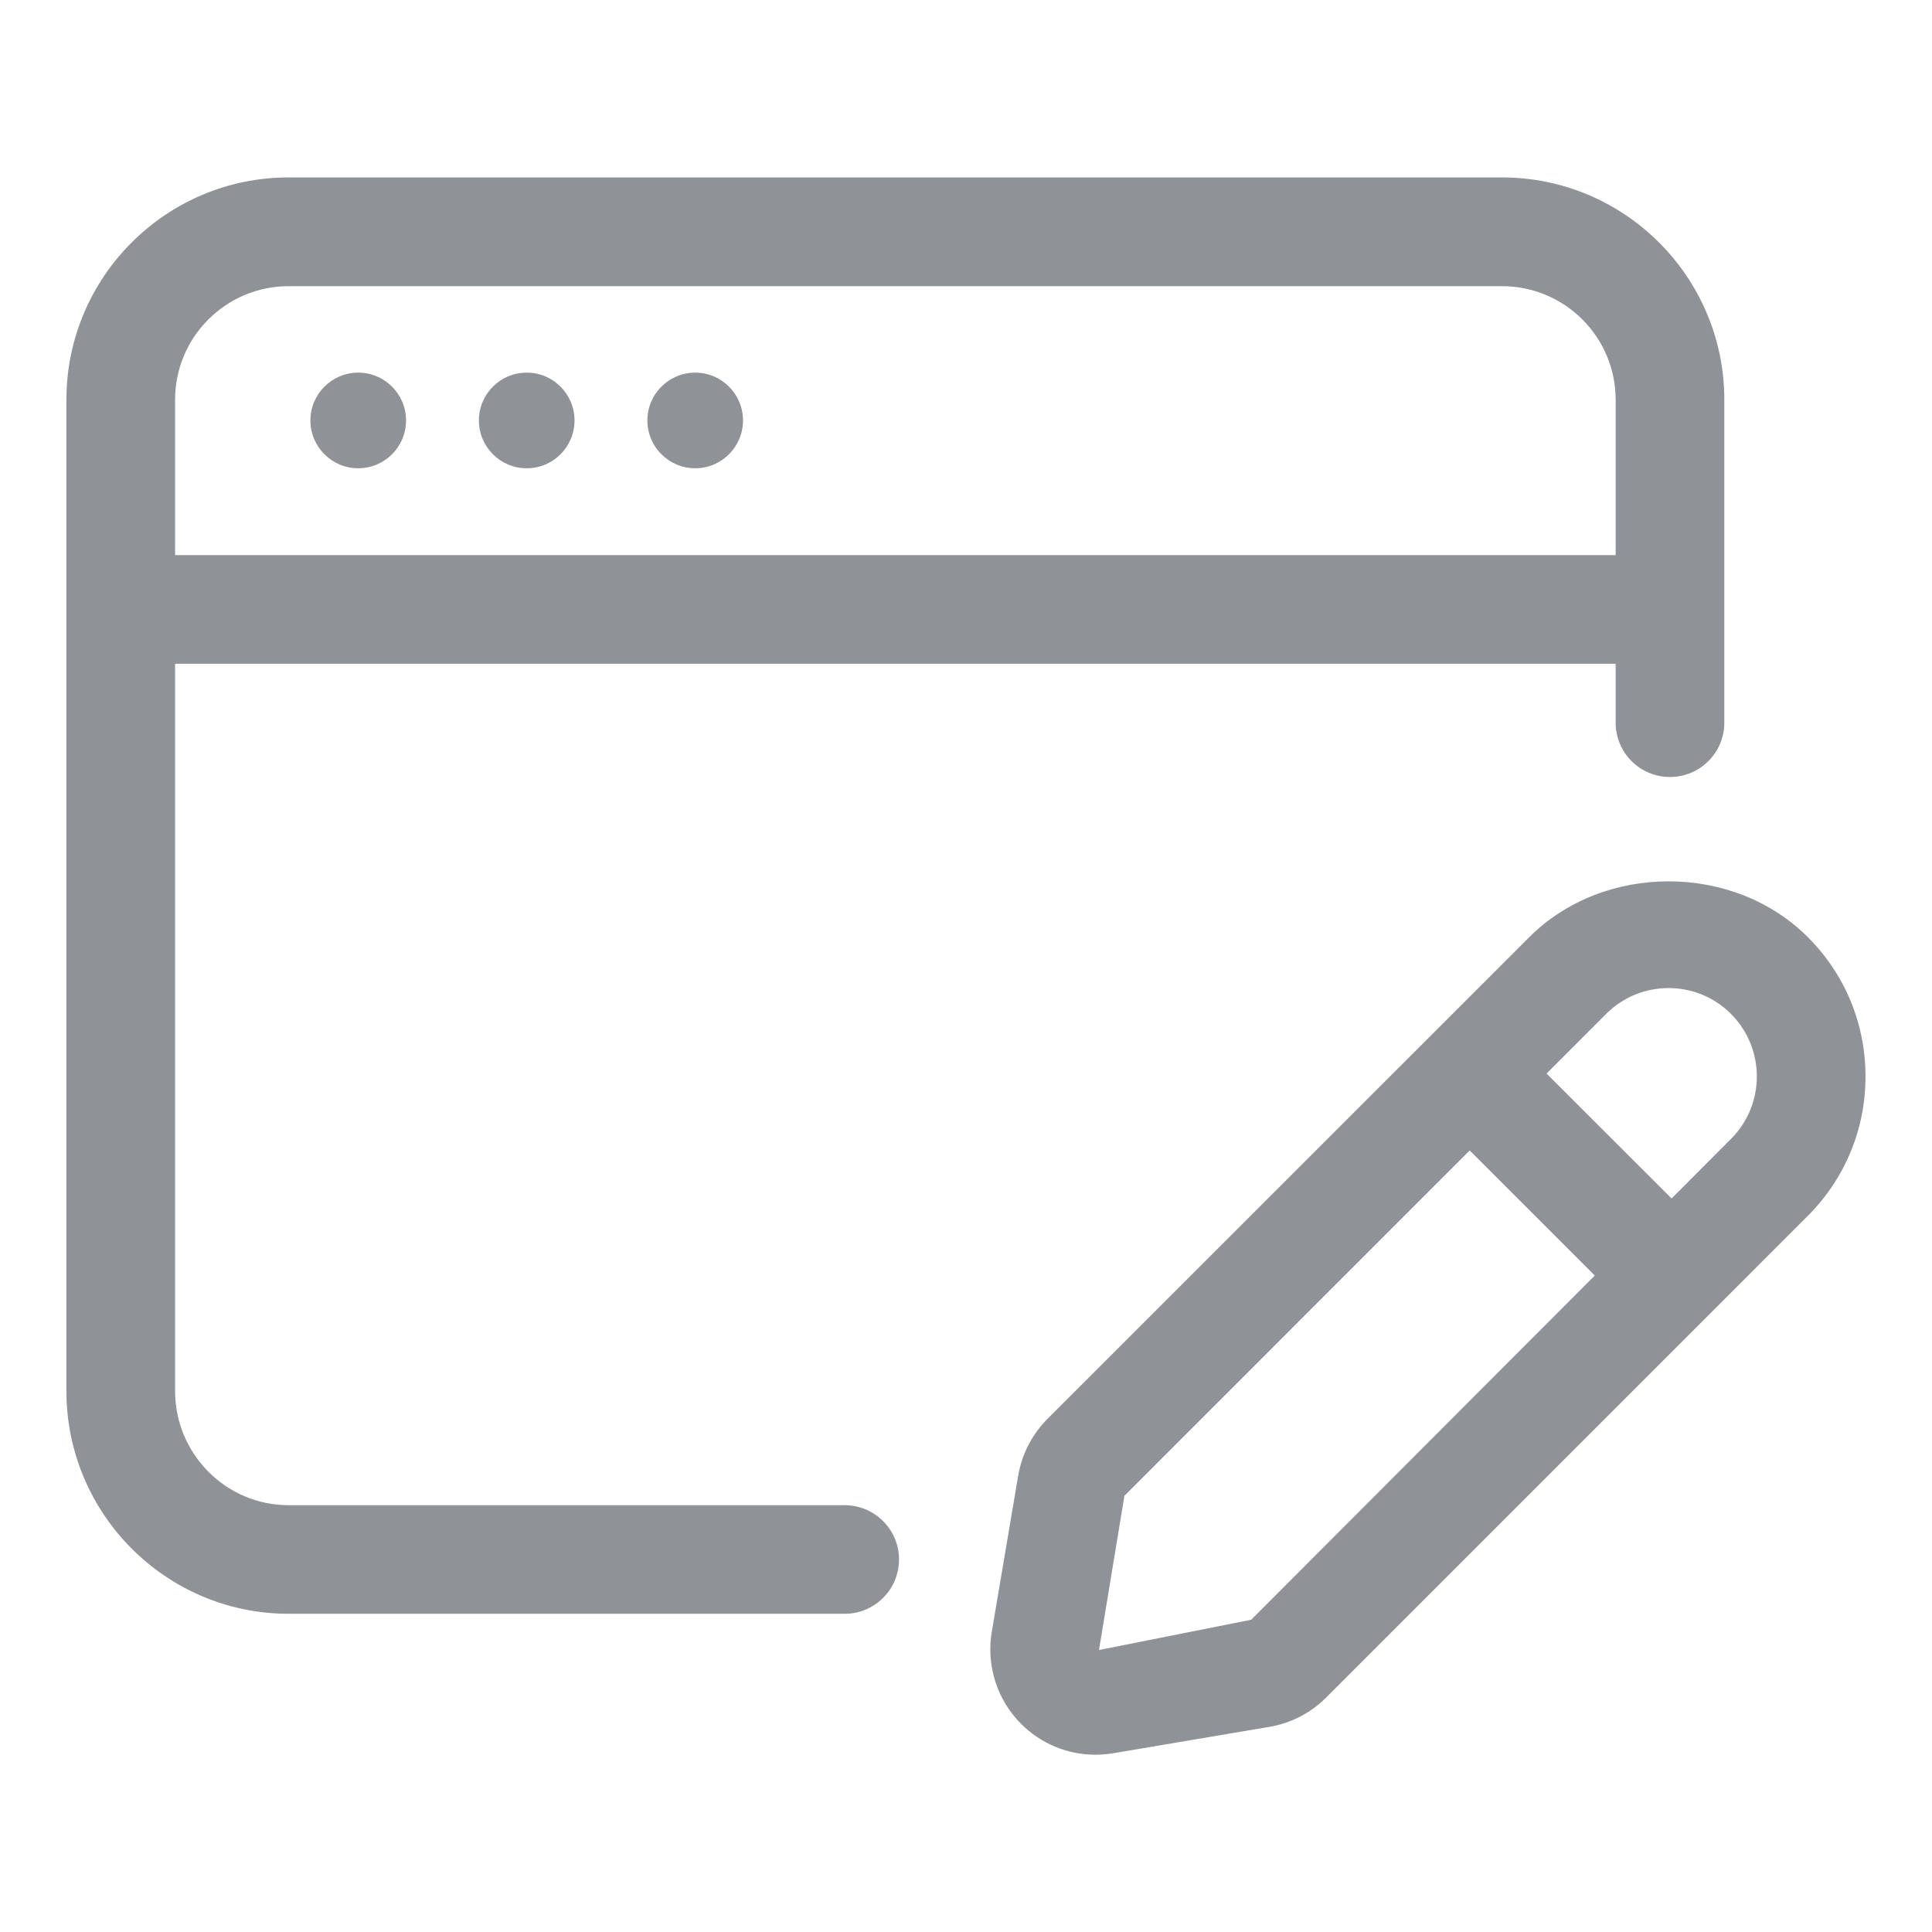 ﻿<svg xmlns="http://www.w3.org/2000/svg" width="24" height="24" viewBox="0 0 24 24" fill="none">
  <path d="M10.492 18.698H3.585C2.807 18.698 2.175 18.061 2.175 17.28V8.246H20.07V8.977C20.07 9.35 20.372 9.652 20.745 9.652C21.118 9.652 21.42 9.35 21.42 8.977V4.965C21.42 3.443 20.182 2.204 18.659 2.204H3.585C2.063 2.204 0.825 3.443 0.825 4.965V17.28C0.825 18.806 2.063 20.047 3.586 20.047H10.493C10.866 20.047 11.168 19.745 11.168 19.372C11.168 19 10.865 18.698 10.492 18.698ZM3.585 3.555H18.66C19.438 3.555 20.07 4.187 20.07 4.965V6.896H2.175V4.965C2.175 4.187 2.807 3.555 3.585 3.555Z" fill="#8F9297"/>
  <path d="M4.45 5.817C4.778 5.817 5.044 5.551 5.044 5.223C5.044 4.895 4.778 4.629 4.45 4.629C4.122 4.629 3.856 4.895 3.856 5.223C3.856 5.551 4.122 5.817 4.45 5.817Z" fill="#8F9297"/>
  <path d="M6.543 5.817C6.871 5.817 7.137 5.551 7.137 5.223C7.137 4.895 6.871 4.629 6.543 4.629C6.215 4.629 5.949 4.895 5.949 5.223C5.949 5.551 6.215 5.817 6.543 5.817Z" fill="#8F9297"/>
  <path d="M8.636 5.817C8.964 5.817 9.23 5.551 9.23 5.223C9.23 4.895 8.964 4.629 8.636 4.629C8.308 4.629 8.042 4.895 8.042 5.223C8.042 5.551 8.308 5.817 8.636 5.817Z" fill="#8F9297"/>
  <path d="M22.458 11.642C21.534 10.717 19.921 10.717 18.997 11.642L13.012 17.626C12.82 17.819 12.694 18.063 12.648 18.333L12.32 20.273C12.25 20.689 12.386 21.117 12.685 21.415C12.931 21.662 13.265 21.798 13.609 21.798C13.681 21.798 13.754 21.791 13.825 21.78L15.767 21.452C16.037 21.406 16.282 21.28 16.473 21.088L22.457 15.104C22.919 14.642 23.174 14.026 23.174 13.373C23.174 12.719 22.921 12.105 22.458 11.642ZM15.543 20.121L13.652 20.497L13.968 18.581L18.257 14.291L19.811 15.845L15.543 20.121ZM21.503 14.148L20.765 14.888L19.212 13.336L19.952 12.595C20.159 12.389 20.435 12.274 20.728 12.274C21.02 12.274 21.296 12.388 21.503 12.595C21.931 13.024 21.931 13.72 21.503 14.148Z" fill="#8F9297"/>
</svg>